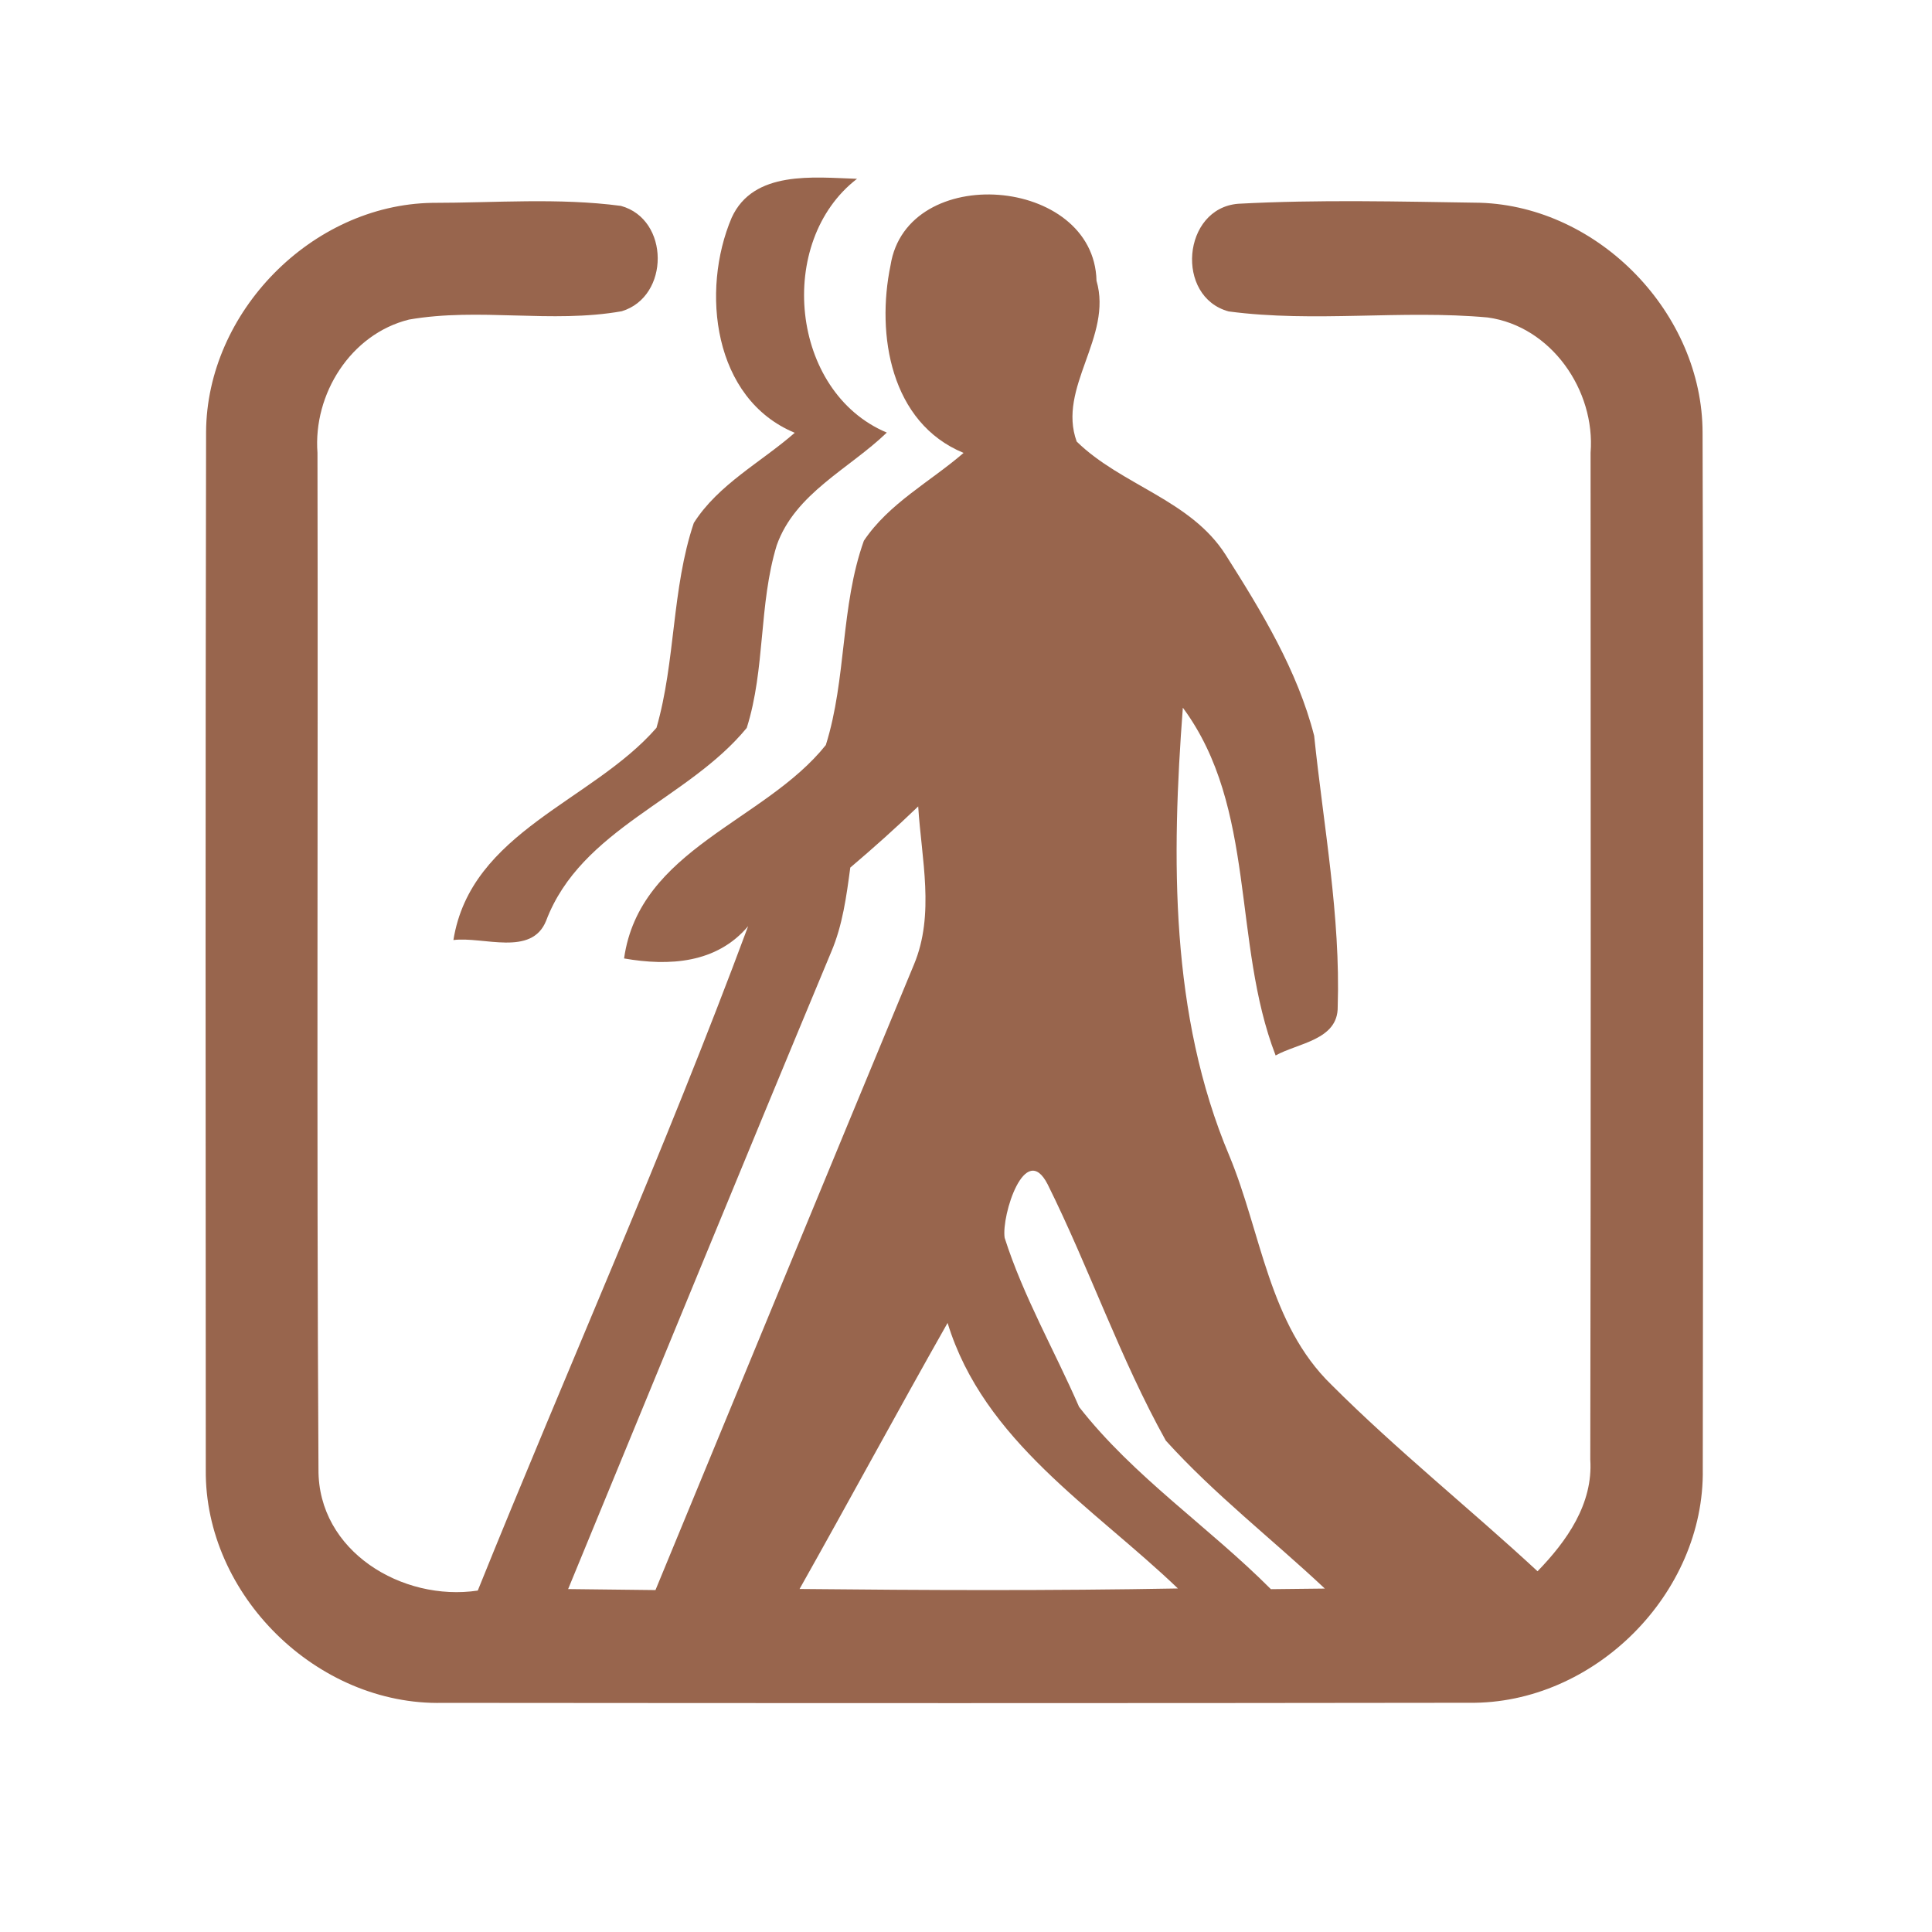 <?xml version="1.0" encoding="UTF-8" ?>
<!DOCTYPE svg PUBLIC "-//W3C//DTD SVG 1.1//EN" "http://www.w3.org/Graphics/SVG/1.1/DTD/svg11.dtd">
<svg width="192pt" height="192pt" viewBox="0 0 192 192" version="1.1" xmlns="http://www.w3.org/2000/svg">
<g id="#98654dff">
<path fill="#98654d" opacity="1.00" d=" M 72.71 21.64 C 74.87 16.89 80.88 17.63 85.17 17.77 C 77.08 23.99 78.51 38.95 88.13 42.99 C 84.40 46.59 79.02 49.02 77.19 54.19 C 75.39 60.08 76.07 66.46 74.21 72.34 C 68.33 79.50 57.75 82.33 54.27 91.51 C 52.83 95.09 48.04 93.05 45.06 93.42 C 46.79 82.64 58.87 79.65 65.24 72.33 C 67.15 65.70 66.74 58.54 68.95 51.97 C 71.39 48.13 75.62 45.95 78.98 43.01 C 70.86 39.64 69.63 28.89 72.71 21.64 Z" />
<path fill="#98654d" opacity="1.00" d=" M 20.48 42.94 C 20.54 31.01 30.98 20.37 42.92 20.16 C 49.17 20.16 55.50 19.64 61.70 20.46 C 66.56 21.78 66.58 29.48 61.79 30.93 C 54.82 32.17 47.62 30.54 40.64 31.76 C 34.85 33.20 31.11 39.16 31.55 45.00 C 31.62 78.67 31.45 112.34 31.65 146.00 C 31.58 154.17 39.99 159.19 47.48 158.07 C 56.37 136.04 66.08 114.31 74.35 92.04 C 71.22 95.75 66.49 96.03 62.02 95.25 C 63.55 84.36 76.01 81.64 82.07 74.04 C 84.14 67.45 83.52 60.26 85.85 53.74 C 88.33 50.03 92.44 47.88 95.76 45.01 C 88.50 42.02 87.07 33.25 88.50 26.37 C 90.12 16.05 108.73 17.50 108.97 27.90 C 110.60 33.49 105.05 38.53 107.00 43.88 C 111.44 48.23 118.33 49.66 121.81 55.15 C 125.37 60.76 128.94 66.63 130.60 73.12 C 131.53 82.07 133.23 91.03 132.94 100.06 C 132.98 103.36 128.99 103.65 126.77 104.89 C 122.43 93.66 124.92 80.30 117.55 70.33 C 116.42 85.23 116.26 100.85 122.17 114.86 C 125.35 122.51 126.09 131.58 132.32 137.62 C 138.83 144.13 146.05 149.90 152.80 156.15 C 155.71 153.15 158.33 149.45 158.04 145.05 C 158.10 111.69 158.09 78.34 158.07 44.99 C 158.56 38.79 154.16 32.42 147.85 31.55 C 139.30 30.77 130.62 32.08 122.11 30.95 C 116.76 29.51 117.49 20.70 123.05 20.25 C 131.04 19.82 139.09 20.03 147.09 20.15 C 158.93 20.53 169.19 31.17 169.20 43.00 C 169.30 77.33 169.26 111.66 169.22 145.99 C 169.42 158.39 158.39 169.38 146.01 169.22 C 112.01 169.27 77.99 169.26 43.99 169.23 C 31.53 169.52 20.32 158.52 20.45 146.05 C 20.43 111.68 20.41 77.31 20.48 42.94 M 84.50 86.22 C 84.12 89.06 83.74 91.94 82.61 94.59 C 73.82 115.67 65.17 136.81 56.46 157.92 C 59.35 157.96 62.25 157.99 65.14 158.02 C 73.70 137.29 82.24 116.56 90.83 95.85 C 92.92 90.85 91.57 85.34 91.25 80.14 C 89.07 82.24 86.81 84.26 84.50 86.22 M 99.84 123.01 C 101.69 128.82 104.80 134.22 107.24 139.82 C 112.64 146.74 120.12 151.73 126.30 157.93 C 128.09 157.91 129.87 157.89 131.66 157.87 C 126.42 152.95 120.68 148.50 115.86 143.17 C 111.31 135.00 108.27 126.06 104.11 117.69 C 101.87 113.32 99.51 120.78 99.84 123.01 M 79.46 157.91 C 91.99 158.04 104.53 158.09 117.06 157.86 C 108.64 149.79 97.77 143.23 94.17 131.47 C 89.20 140.24 84.41 149.12 79.46 157.91 Z" />
</g>
</svg>
